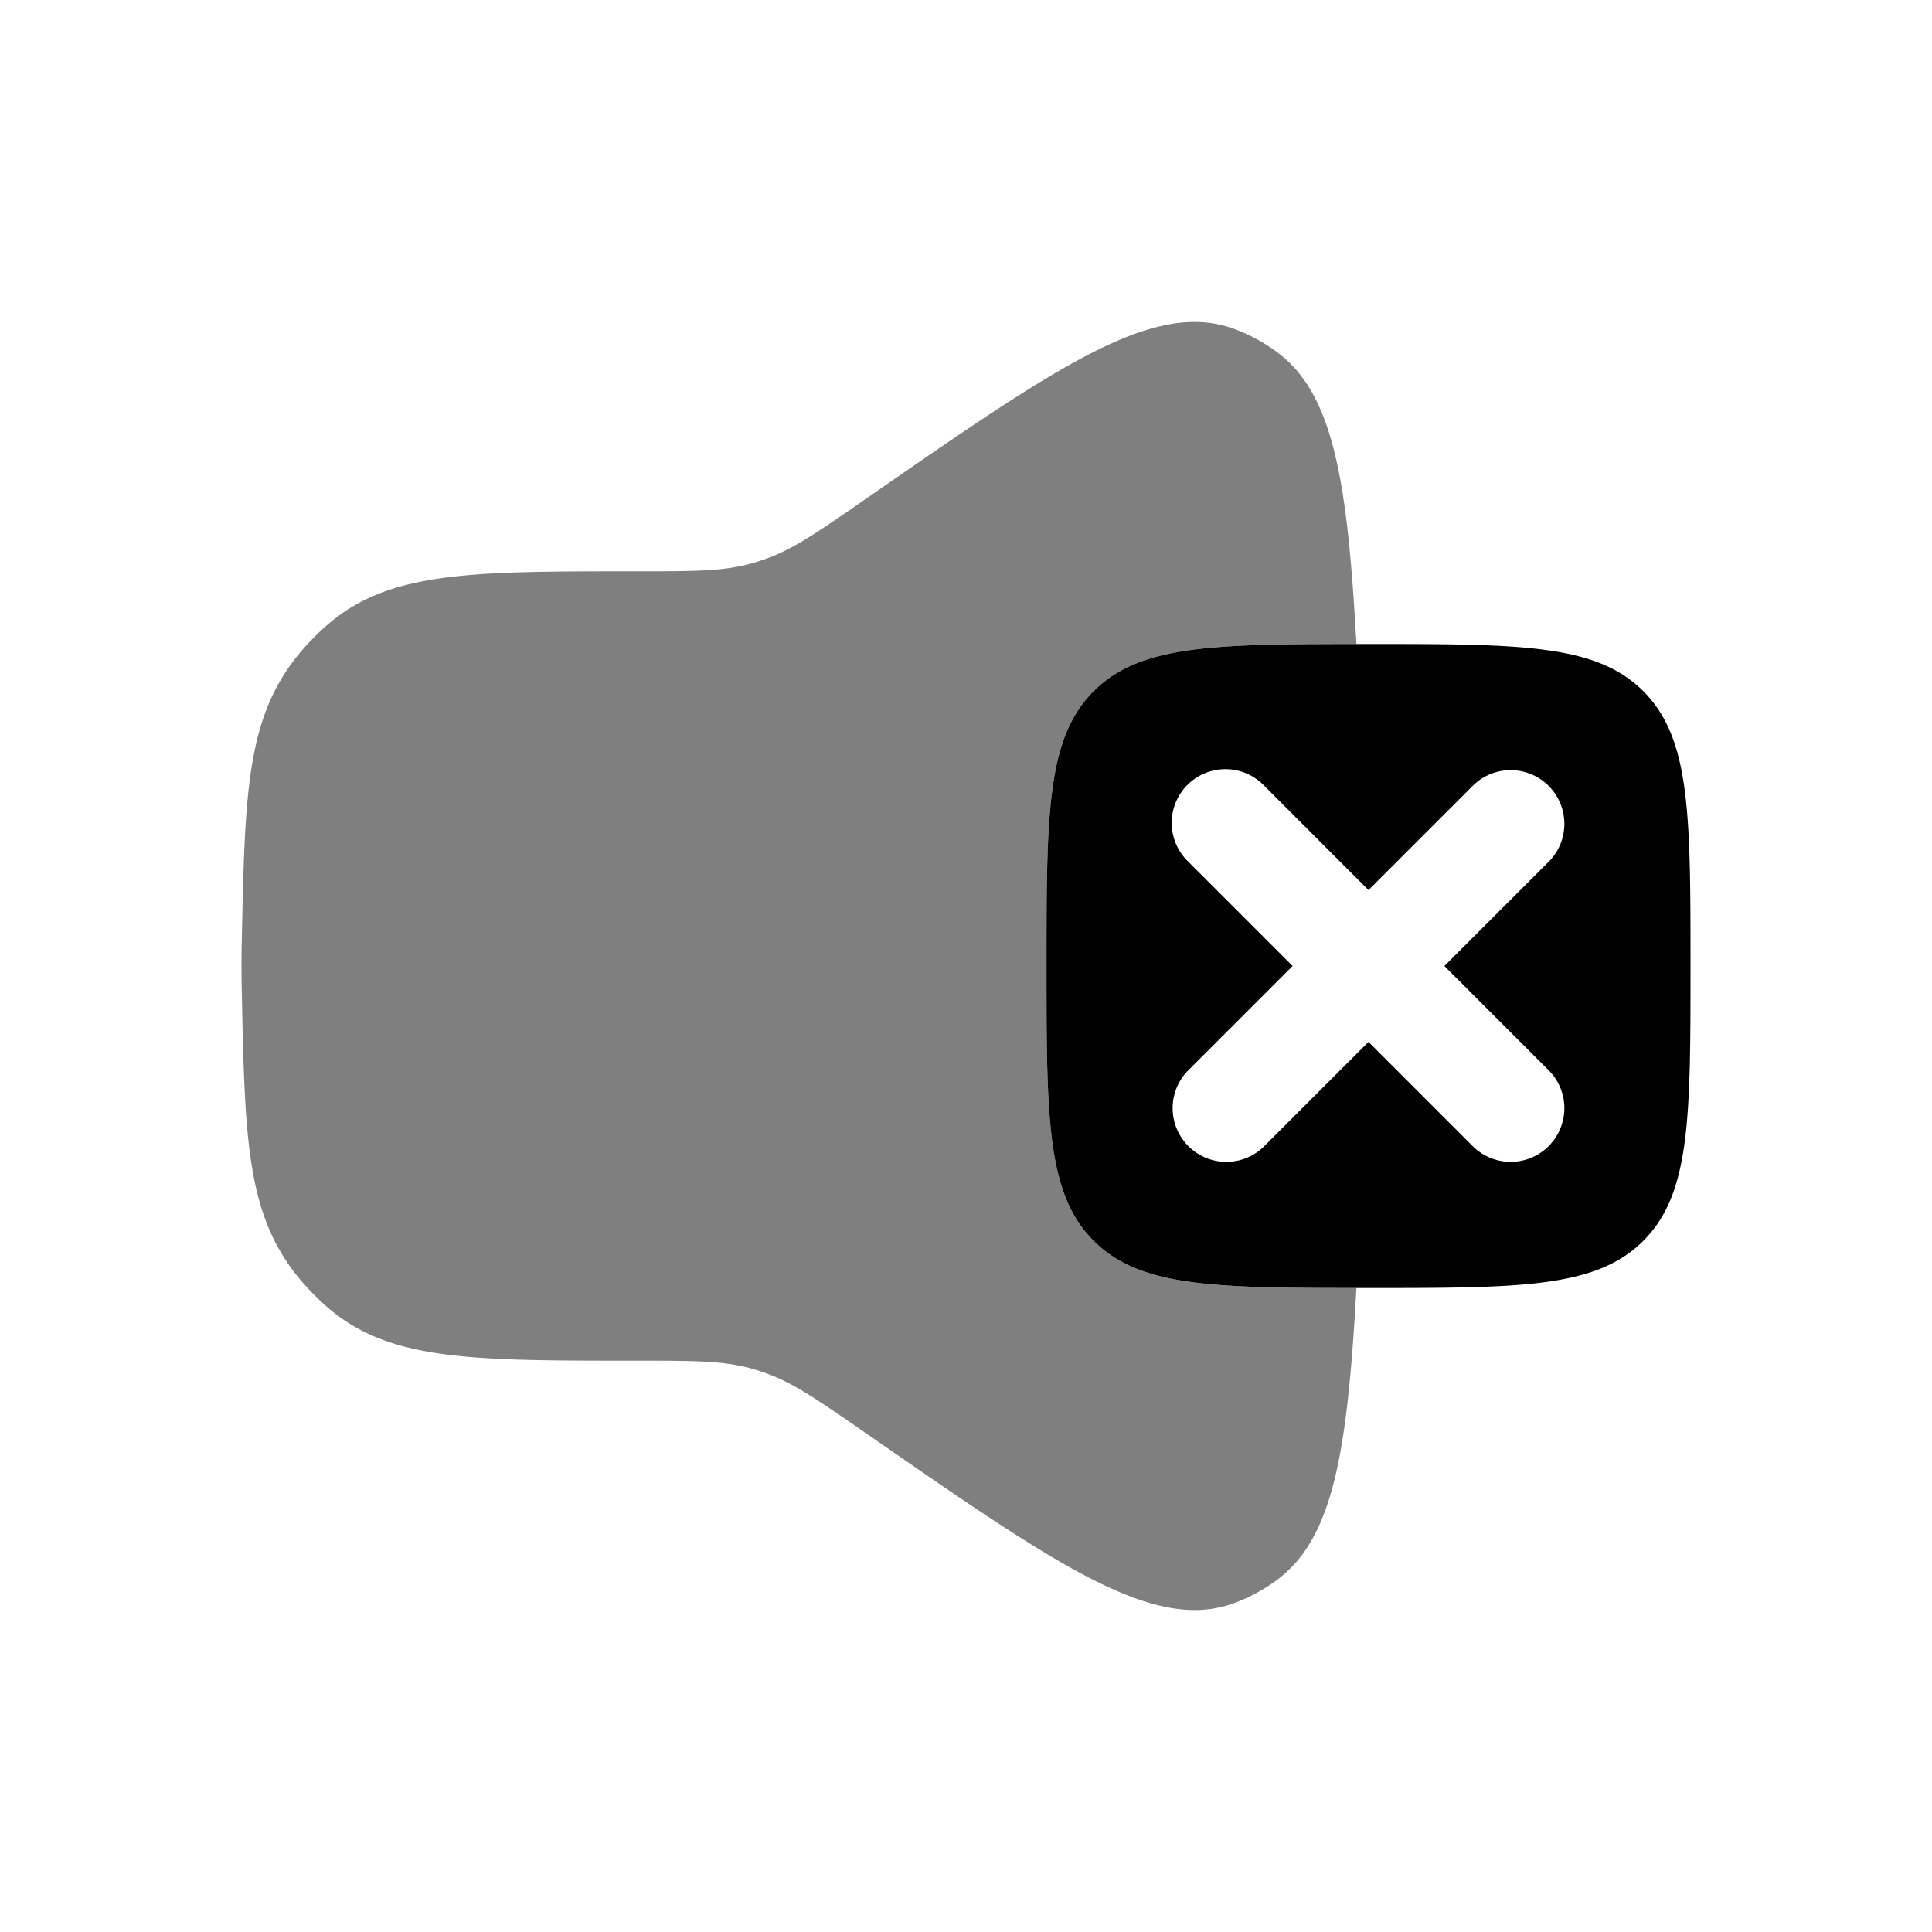 <svg viewBox="0 0 24 24"><path fill="currentColor" fill-rule="evenodd" d="M17 16c-1.886 0-2.828 0-3.414-.586C13 14.828 13 13.886 13 12c0-1.886 0-2.828.586-3.414C14.172 8 15.114 8 17 8c1.886 0 2.828 0 3.414.586C21 9.172 21 10.114 21 12c0 1.886 0 2.828-.586 3.414C19.828 16 18.886 16 17 16m-1.306-6.25a.667.667 0 0 0-.943.944L16.057 12l-1.306 1.306a.667.667 0 0 0 .943.943L17 12.943l1.306 1.306a.667.667 0 0 0 .943-.943L17.943 12l1.306-1.306a.667.667 0 0 0-.943-.943L17 11.057z" clip-rule="evenodd"/><path fill="currentColor" d="M3.003 11.716c.038-1.843.057-2.764.678-3.552c.113-.144.28-.315.42-.431c.763-.636 1.771-.636 3.788-.636c.72 0 1.081 0 1.425-.092a2.7 2.7 0 0 0 .211-.067c.336-.121.637-.33 1.238-.746c2.374-1.645 3.56-2.467 4.557-2.11c.191.069.376.168.541.29c.708.522.878 1.614.989 3.628c-1.786 0-2.694.016-3.264.586C13 9.172 13 10.114 13 12c0 1.886 0 2.828.586 3.414c.57.57 1.478.586 3.264.586c-.111 2.014-.281 3.106-.989 3.628a2.15 2.15 0 0 1-.54.29c-.997.357-2.184-.465-4.558-2.11c-.601-.416-.902-.625-1.238-.746a2.679 2.679 0 0 0-.211-.067c-.344-.092-.704-.092-1.425-.092c-2.017 0-3.025 0-3.789-.636a3.167 3.167 0 0 1-.419-.43c-.621-.79-.64-1.71-.678-3.552a13.778 13.778 0 0 1 0-.57" opacity=".5"/></svg>